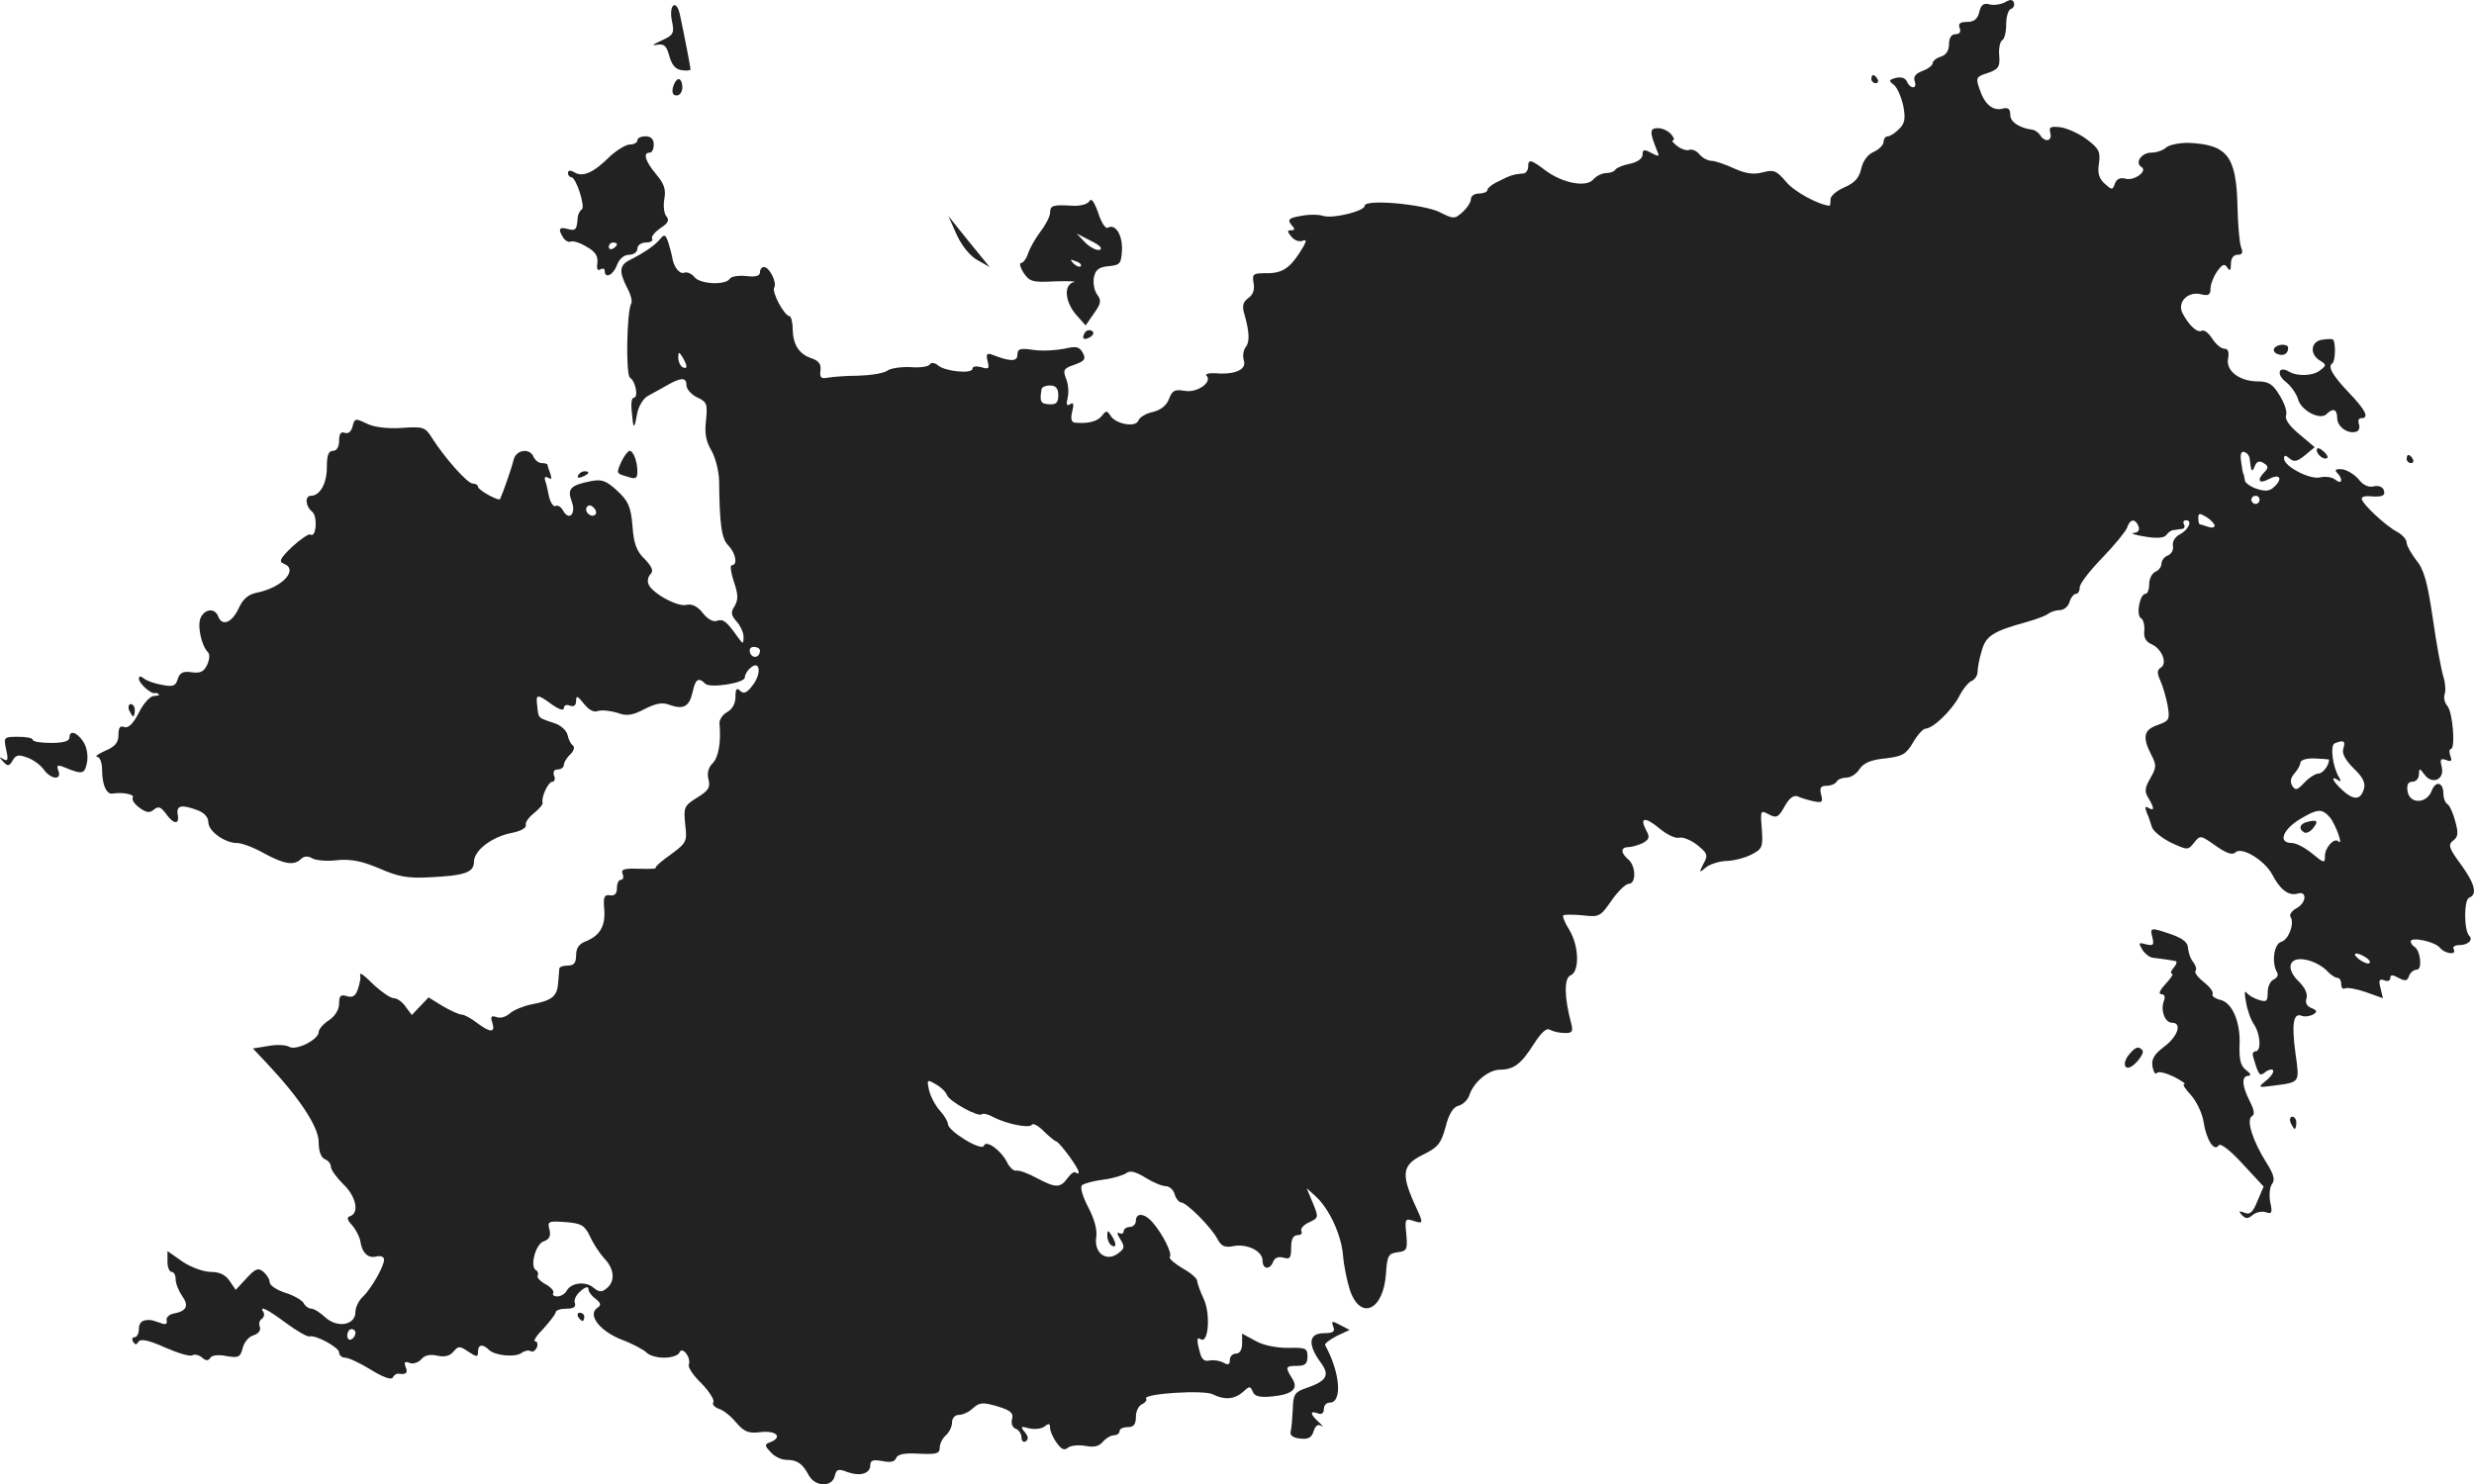 <?xml version="1.0" standalone="no"?>
<!DOCTYPE svg PUBLIC "-//W3C//DTD SVG 20010904//EN"
 "http://www.w3.org/TR/2001/REC-SVG-20010904/DTD/svg10.dtd">
<svg version="1.0" xmlns="http://www.w3.org/2000/svg"
 width="605.476pt" height="363.379pt" viewBox="0 0 605.476 363.379"
 preserveAspectRatio="xMidYMid meet">
<g transform="translate(-711.006,1203.369) scale(0.1,-0.1)"
fill="#222222" stroke="none">
<path d="M12017 12028 c-10 -5 -27 -8 -38 -5 -14 4 -21 -1 -25 -19 -4 -17 -13
-24 -30 -24 -17 0 -22 -4 -18 -15 4 -9 0 -15 -10 -15 -10 0 -16 -9 -16 -24 0
-16 -7 -27 -20 -31 -11 -3 -20 -11 -20 -16 0 -5 -11 -14 -25 -19 -16 -6 -23
-14 -19 -25 3 -8 2 -15 -4 -15 -5 0 -12 6 -15 14 -4 9 -14 12 -27 9 -18 -5
-18 -7 -5 -17 8 -6 18 -29 23 -51 6 -32 4 -43 -10 -57 -10 -10 -22 -18 -28
-18 -5 0 -10 -6 -10 -13 0 -8 -11 -19 -24 -25 -15 -6 -27 -23 -31 -42 -5 -22
-16 -34 -41 -45 -19 -8 -34 -21 -34 -29 0 -9 -1 -16 -2 -16 -27 2 -88 35 -107
59 -23 27 -30 30 -56 23 -22 -6 -41 -4 -70 9 -22 10 -47 19 -56 19 -9 0 -22 7
-29 15 -7 9 -18 14 -25 12 -6 -3 -19 1 -30 9 -10 8 -15 14 -11 14 5 0 3 7 -4
15 -7 8 -21 15 -32 15 -21 0 -21 -9 -3 -54 7 -16 6 -17 -13 -7 -18 10 -22 9
-22 -4 0 -9 -12 -18 -30 -22 -17 -3 -33 -10 -36 -14 -3 -5 -13 -9 -23 -9 -10
0 -24 -7 -31 -15 -17 -21 -75 -10 -117 21 -37 28 -43 29 -43 9 0 -8 -6 -16
-12 -16 -25 -2 -33 -5 -60 -19 -16 -7 -28 -17 -28 -22 0 -4 -9 -8 -20 -8 -11
0 -20 -6 -20 -13 0 -8 -9 -22 -20 -32 -20 -18 -22 -18 -58 0 -40 19 -182 32
-182 15 0 -13 -77 -32 -101 -25 -12 4 -36 4 -56 0 -29 -5 -32 -9 -23 -21 10
-11 10 -14 0 -14 -10 0 -10 -3 0 -15 7 -9 19 -14 27 -11 10 4 11 1 4 -12 -30
-52 -50 -67 -88 -67 -36 0 -39 -1 -35 -24 3 -16 -1 -29 -13 -37 -13 -10 -16
-19 -9 -41 12 -43 13 -67 2 -80 -5 -7 -7 -21 -4 -31 8 -23 -21 -36 -69 -32
-16 1 -27 -2 -22 -6 15 -16 -24 -43 -54 -37 -24 4 -30 1 -38 -20 -6 -16 -20
-27 -40 -32 -16 -3 -32 -13 -35 -21 -7 -18 -57 -8 -69 13 -8 12 -10 12 -20 -1
-11 -14 -34 -20 -66 -17 -9 1 -11 9 -7 27 5 19 3 24 -5 18 -9 -5 -10 -1 -6 16
3 12 2 33 -4 47 -8 21 -6 25 21 34 25 9 28 14 20 29 -8 15 -16 17 -45 10 -20
-4 -53 -6 -75 -3 -33 5 -40 3 -40 -12 0 -17 -18 -17 -63 1 -12 4 -14 0 -10
-16 5 -19 3 -21 -16 -15 -12 3 -21 2 -21 -4 0 -13 -66 -7 -84 8 -8 7 -17 8
-20 3 -3 -6 -25 -9 -48 -7 -24 1 -49 -3 -57 -9 -8 -6 -39 -11 -70 -12 -31 0
-65 -3 -76 -5 -16 -3 -19 1 -17 18 2 15 -4 23 -20 29 -32 10 -47 33 -48 72 0
17 -4 32 -8 32 -12 0 -44 59 -37 70 7 12 -12 50 -25 50 -6 0 -10 -6 -10 -13 0
-9 -11 -12 -34 -9 -18 2 -37 -1 -40 -7 -11 -16 -72 -13 -86 4 -7 9 -19 14 -26
11 -11 -4 -26 15 -29 39 -1 6 -5 21 -9 34 -7 21 -10 22 -20 10 -12 -15 -36
-32 -73 -51 -27 -13 -29 -28 -8 -69 9 -16 13 -34 10 -38 -11 -19 -14 -175 -3
-182 14 -9 21 -49 9 -49 -5 0 -7 -15 -5 -32 4 -46 6 -48 13 -9 3 19 15 39 26
45 11 6 31 17 45 25 36 21 50 22 50 2 0 -10 12 -23 26 -30 24 -11 26 -16 22
-56 -4 -32 0 -52 13 -74 10 -17 18 -49 19 -73 1 -109 6 -144 23 -160 18 -19
23 -48 8 -48 -5 0 -2 -18 5 -40 11 -32 11 -44 2 -60 -10 -15 -9 -22 5 -38 9
-10 17 -27 17 -38 -1 -18 -1 -18 -15 1 -27 38 -35 44 -50 39 -9 -4 -23 4 -35
19 -13 17 -27 23 -40 20 -21 -6 -85 29 -93 51 -3 7 -1 18 5 24 8 8 4 18 -14
37 -20 19 -27 38 -30 81 -4 47 -10 61 -37 86 -27 25 -38 29 -64 24 -51 -10
-59 -19 -48 -49 12 -31 -6 -50 -21 -23 -5 9 -13 14 -18 11 -5 -3 -12 7 -16 22
-3 15 -7 34 -10 41 -2 8 1 10 8 6 8 -5 9 -2 5 10 -4 10 -7 20 -7 22 0 2 -6 4
-14 4 -8 0 -16 7 -20 15 -9 23 -43 18 -49 -7 -4 -18 -26 -81 -33 -96 -3 -6
-54 22 -54 30 0 4 -6 8 -13 8 -13 0 -68 62 -100 112 -16 26 -21 28 -75 24 -36
-2 -67 2 -85 11 -27 13 -29 13 -34 -7 -3 -13 -11 -19 -19 -16 -10 4 -14 -3
-14 -19 0 -16 -6 -25 -15 -25 -11 0 -15 -11 -15 -41 0 -39 -17 -69 -39 -69
-15 0 -14 -25 3 -39 14 -11 10 -65 -4 -56 -4 3 -24 -11 -45 -30 -29 -28 -33
-36 -21 -41 38 -14 -2 -58 -64 -71 -22 -4 -35 -15 -46 -39 -17 -36 -41 -44
-50 -19 -8 20 -31 19 -42 -2 -10 -17 0 -69 17 -86 5 -5 4 -18 -2 -31 -8 -17
-17 -21 -38 -18 -21 3 -29 -1 -34 -17 -5 -17 -12 -19 -38 -14 -18 3 -38 10
-45 16 -8 6 -12 6 -12 -1 0 -11 30 -38 39 -35 3 1 8 -1 10 -3 2 -2 -3 -4 -12
-4 -9 0 -26 -18 -37 -41 -14 -27 -26 -39 -36 -35 -10 4 -14 -2 -14 -19 0 -19
-8 -29 -32 -39 -18 -8 -27 -15 -20 -15 7 -1 12 -15 12 -33 0 -36 11 -60 26
-57 24 4 55 -2 49 -10 -3 -5 5 -17 17 -25 16 -12 25 -13 35 -4 11 9 17 6 29
-10 19 -27 34 -28 29 -2 -4 22 10 25 49 10 16 -6 26 -17 26 -29 0 -22 40 -51
70 -51 12 0 41 -11 66 -25 49 -27 74 -31 91 -14 7 7 17 8 28 1 10 -5 37 -7 61
-4 33 3 59 -2 102 -20 45 -20 70 -25 122 -22 88 4 110 12 110 38 0 28 45 62
94 71 20 4 35 12 33 19 -2 6 7 19 20 29 12 10 22 21 21 25 -4 14 14 52 24 52
5 0 8 7 4 15 -3 9 0 15 9 15 8 0 15 5 15 11 0 6 7 18 16 26 9 9 11 18 6 22 -5
3 -11 15 -13 26 -3 11 -17 24 -34 29 -39 13 -37 11 -40 41 -4 30 -1 31 36 4
17 -12 29 -16 29 -9 0 7 7 10 15 6 10 -3 15 1 15 12 0 14 4 12 19 -7 12 -15
24 -22 34 -18 9 3 30 1 47 -4 24 -9 37 -7 68 9 27 14 44 17 61 10 34 -12 48
-4 56 31 7 32 14 38 31 21 12 -12 100 2 97 16 0 5 5 15 13 22 24 22 29 -13 6
-42 -14 -19 -22 -22 -31 -13 -8 8 -11 4 -11 -16 0 -16 -8 -30 -21 -37 -11 -6
-19 -19 -18 -28 4 -44 -2 -82 -17 -97 -10 -10 -14 -24 -10 -39 5 -20 0 -28
-28 -45 -32 -20 -33 -24 -29 -65 5 -42 4 -45 -35 -74 -23 -16 -40 -31 -37 -33
2 -2 -17 -3 -42 -2 -35 1 -44 -1 -39 -13 3 -8 1 -14 -4 -14 -6 0 -10 -9 -10
-20 0 -14 -6 -20 -17 -18 -14 2 -17 -4 -14 -35 3 -41 -11 -64 -46 -78 -16 -6
-23 -17 -23 -34 0 -18 -5 -25 -20 -25 -11 0 -20 -3 -21 -7 0 -5 -2 -21 -3 -36
-2 -32 -15 -43 -65 -52 -20 -4 -44 -14 -53 -22 -10 -9 -24 -13 -33 -9 -13 4
-15 1 -10 -14 8 -25 -5 -25 -38 0 -14 11 -31 20 -37 20 -7 0 -28 10 -47 21
l-34 21 -21 -22 -20 -21 -15 20 c-8 12 -21 21 -29 21 -8 0 -28 14 -46 30 -32
31 -39 36 -36 23 1 -5 -2 -18 -6 -31 -6 -17 -13 -21 -27 -17 -15 5 -19 1 -19
-18 0 -15 -10 -31 -25 -41 -14 -9 -25 -22 -25 -29 0 -18 -55 -46 -72 -36 -8 5
-32 6 -52 2 l-37 -6 34 -36 c80 -85 127 -156 127 -193 0 -23 6 -38 15 -42 8
-3 15 -11 15 -19 0 -7 14 -26 30 -42 31 -29 40 -70 18 -78 -10 -3 -9 -9 4 -23
9 -10 18 -28 20 -39 4 -29 20 -43 40 -37 10 2 18 -1 18 -8 0 -17 -32 -72 -52
-91 -10 -9 -18 -26 -18 -37 0 -33 -45 -40 -74 -13 -12 11 -27 21 -34 21 -6 0
-15 6 -19 14 -4 7 -25 19 -45 25 -21 7 -38 18 -38 26 0 7 -7 18 -15 25 -13 11
-20 8 -42 -16 l-26 -28 -15 22 c-10 15 -25 22 -46 22 -17 0 -48 11 -69 25
l-37 26 0 -26 c0 -14 5 -25 10 -25 6 0 10 -8 10 -18 0 -10 7 -28 16 -41 17
-24 11 -37 -21 -43 -11 -2 -19 -10 -17 -17 2 -9 -3 -11 -15 -6 -10 3 -20 7
-23 7 -21 2 -30 -5 -30 -22 0 -11 -5 -20 -11 -20 -5 0 -7 -5 -3 -11 5 -8 8 -8
13 0 5 8 25 4 65 -14 32 -14 62 -23 67 -19 5 3 16 1 24 -6 9 -8 15 -8 20 0 4
6 20 8 39 4 30 -5 34 -3 40 19 3 14 15 29 27 32 12 4 18 12 15 21 -3 7 -1 16
5 19 5 4 7 11 4 16 -12 18 8 9 55 -26 27 -20 52 -34 57 -33 15 5 73 -27 73
-39 0 -7 7 -13 15 -13 8 0 36 -13 62 -29 29 -18 50 -26 54 -20 3 6 9 10 13 10
20 -3 25 1 19 16 -5 12 -2 15 10 10 8 -3 21 1 28 9 8 10 22 13 39 9 18 -4 31
-1 40 10 12 14 15 14 36 0 21 -14 24 -14 24 0 0 18 12 19 27 4 14 -14 65 -19
80 -7 7 5 16 7 22 4 5 -3 11 1 15 9 3 8 1 15 -4 15 -6 0 3 14 20 31 16 18 30
36 30 40 0 5 12 9 26 9 18 0 24 4 21 14 -3 7 3 20 14 29 11 10 19 12 19 6 0
-7 8 -18 18 -25 13 -11 14 -15 4 -22 -25 -17 6 -57 60 -78 27 -10 54 -25 60
-31 6 -7 25 -13 43 -13 19 0 36 6 38 13 7 16 29 -13 23 -30 -3 -6 11 -27 31
-46 19 -20 32 -40 29 -46 -4 -5 3 -12 13 -16 11 -3 31 -19 43 -34 20 -23 30
-27 61 -23 38 4 53 -13 22 -25 -14 -5 -14 -8 1 -24 9 -11 27 -19 38 -19 27 0
40 -9 55 -37 15 -29 57 -31 64 -3 4 17 9 19 31 10 31 -11 56 -4 56 17 0 12 7
14 29 10 20 -4 31 -2 34 7 4 10 21 13 56 11 43 -2 51 0 51 15 0 10 7 23 15 30
8 7 15 21 15 31 0 11 7 19 17 19 9 0 25 7 35 17 16 14 24 14 59 4 32 -10 40
-16 36 -31 -3 -11 1 -21 9 -24 8 -3 14 -13 14 -21 0 -9 5 -13 10 -10 8 5 7 12
-2 23 -11 13 -10 15 11 9 14 -3 31 -1 38 5 10 8 13 7 13 -4 0 -7 7 -24 16 -36
12 -17 19 -20 28 -12 7 5 26 7 43 4 20 -4 33 -1 42 10 8 9 20 16 27 16 8 0 14
5 14 10 0 6 9 10 20 10 15 0 20 7 20 25 0 14 7 28 15 31 8 4 13 10 10 14 -8
12 143 22 164 10 28 -14 52 -12 73 6 16 15 18 15 24 1 4 -11 16 -15 46 -12 52
5 67 19 50 45 -17 27 -16 30 13 30 19 0 25 5 25 23 0 20 -4 22 -47 21 -29 0
-61 6 -80 17 l-33 18 0 -24 c0 -16 -6 -25 -15 -25 -8 0 -15 -7 -15 -15 0 -12
-4 -14 -16 -7 -9 5 -25 7 -34 5 -12 -3 -19 3 -23 19 -9 32 -8 40 2 33 19 -11
24 63 7 99 -9 19 -16 39 -16 44 0 6 -16 20 -36 31 -20 12 -34 24 -31 28 7 7
-17 55 -41 83 -20 24 -42 26 -42 5 0 -8 -7 -15 -15 -15 -8 0 -15 -5 -15 -11 0
-5 -5 -7 -11 -4 -6 4 -5 -3 3 -15 11 -18 11 -23 -6 -35 -28 -21 -59 1 -53 40
3 18 -5 46 -20 74 -13 25 -20 48 -15 53 4 4 28 11 53 14 24 3 49 11 56 16 9 7
23 3 46 -11 19 -12 41 -21 50 -21 9 0 19 -9 22 -20 3 -11 11 -20 16 -20 13 0
74 -61 89 -90 9 -17 18 -21 38 -17 34 7 72 -12 72 -35 0 -22 18 -24 26 -3 4
10 13 13 25 10 16 -5 19 -1 19 24 0 21 5 31 16 31 8 0 12 4 9 10 -3 5 5 15 18
21 24 11 25 12 10 48 l-15 36 22 -20 c33 -30 63 -94 67 -145 2 -25 10 -63 17
-85 26 -75 82 -49 88 40 3 45 6 50 28 53 23 3 25 6 22 43 -4 38 -3 41 17 34
26 -8 26 -8 1 46 -31 70 -27 92 23 116 36 18 44 27 55 68 8 32 19 49 32 52 11
3 22 14 26 25 10 32 46 62 74 63 35 0 53 14 84 63 18 28 31 40 39 35 7 -4 22
-8 35 -8 20 -1 23 3 17 25 -17 64 -17 110 -1 116 22 9 21 71 -3 111 -11 17
-17 33 -15 36 3 2 24 2 47 0 41 -5 44 -3 71 36 16 23 35 41 42 41 19 0 18 44
-1 60 -19 16 -19 30 1 30 8 0 24 5 35 10 16 9 17 15 8 31 -17 32 -3 34 32 5
18 -15 40 -26 49 -23 9 2 29 -6 44 -18 25 -20 27 -25 15 -46 -11 -22 -11 -23
6 -9 9 8 32 15 49 16 17 0 45 7 61 15 28 14 30 18 27 63 -4 46 -3 47 17 36 19
-10 24 -7 39 20 11 20 22 28 32 24 8 -4 26 -9 39 -12 21 -4 23 -2 18 17 -4 16
-1 21 13 21 11 0 22 5 25 10 3 6 14 10 24 10 10 0 25 9 32 21 10 15 29 23 63
26 42 5 51 10 68 39 11 19 25 34 31 34 19 1 64 45 82 79 9 18 23 35 31 38 7 3
14 13 14 22 0 9 4 32 10 51 10 37 27 48 110 71 25 7 49 16 54 21 6 4 18 8 27
8 10 0 21 9 24 20 3 11 11 20 16 20 5 0 9 7 9 16 0 9 25 41 55 72 30 31 57 64
61 74 7 22 20 23 28 3 3 -10 -1 -15 -12 -16 -9 -1 3 -5 28 -9 30 -5 47 -3 52
4 4 6 12 12 18 12 5 1 15 2 21 3 5 0 7 6 4 11 -3 6 -1 10 5 10 17 0 6 -24 -16
-35 -11 -6 -18 -18 -16 -28 2 -9 -4 -20 -12 -23 -9 -3 -16 -13 -16 -20 0 -8
-7 -17 -15 -20 -8 -4 -15 -17 -15 -30 0 -13 -4 -24 -9 -24 -14 0 -24 -52 -11
-60 6 -3 9 -17 8 -31 -2 -16 4 -27 19 -33 25 -12 38 -47 21 -57 -9 -6 -9 -13
-1 -31 6 -13 14 -40 18 -61 6 -35 4 -38 -24 -48 -35 -12 -38 -30 -16 -73 13
-25 13 -31 -2 -57 -14 -24 -15 -33 -5 -49 15 -25 15 -33 0 -24 -8 5 -9 2 -4
-12 5 -10 10 -27 13 -36 3 -9 24 -26 46 -37 41 -19 42 -19 57 0 15 19 16 18
53 -8 27 -19 41 -23 48 -16 15 15 71 -19 90 -54 19 -37 40 -53 62 -47 24 8 22
-23 -3 -36 -11 -6 -18 -16 -14 -21 10 -17 -5 -56 -23 -61 -18 -5 -24 -52 -10
-75 4 -6 0 -13 -8 -17 -8 -3 -15 -17 -15 -31 0 -23 -3 -25 -22 -19 -13 4 -26
12 -30 18 -5 6 -5 -5 -1 -24 3 -19 12 -44 20 -55 15 -23 18 -65 3 -65 -5 0 -8
-6 -6 -12 14 -48 16 -50 30 -39 7 6 16 8 19 5 3 -4 -4 -15 -16 -25 -22 -18
-22 -18 18 -13 65 9 63 6 53 79 -10 73 -5 100 15 92 8 -3 20 -1 28 3 11 7 10
10 -4 16 -11 4 -16 13 -12 24 3 11 -4 26 -18 40 -35 33 -25 63 17 54 17 -3 39
-15 49 -25 10 -11 22 -19 27 -19 6 0 10 -7 10 -16 0 -8 4 -13 9 -10 5 3 28 -1
51 -9 l42 -15 -6 25 c-5 19 -3 23 9 19 8 -4 15 -1 15 5 0 9 5 9 20 1 16 -9 22
-8 26 5 3 8 12 15 19 15 14 0 9 47 -6 56 -5 3 -9 9 -9 13 0 12 58 0 71 -15 13
-16 43 -19 34 -4 -3 6 3 10 14 10 21 0 35 13 24 23 -13 14 -13 88 0 93 21 8
14 35 -22 84 -28 38 -30 46 -17 56 12 9 13 18 5 47 -5 20 -14 39 -19 42 -6 4
-10 15 -10 25 0 29 -19 34 -29 7 -13 -32 -55 -32 -59 1 -2 15 2 22 12 22 9 0
16 8 16 18 1 16 1 16 14 -1 19 -25 49 -12 42 19 -5 19 -3 22 11 17 12 -5 15
-2 10 10 -3 9 -3 17 1 17 12 0 5 89 -8 105 -7 8 -10 21 -7 29 3 8 2 27 -3 43
-5 15 -17 80 -26 143 -13 89 -22 121 -41 143 -12 16 -23 35 -23 42 0 8 -10 19
-22 26 -28 14 -88 70 -88 82 0 4 8 7 18 6 32 -3 41 1 36 15 -3 8 -13 12 -25 9
-12 -3 -26 3 -37 18 -11 12 -29 23 -41 24 -15 1 -18 -2 -11 -9 15 -15 12 -30
-4 -17 -8 7 -25 9 -38 6 -25 -6 -88 27 -88 46 0 9 3 9 14 0 10 -9 19 -7 37 8
l24 20 -38 32 c-24 20 -36 37 -32 46 3 9 -4 30 -16 49 -16 27 -27 34 -53 34
-45 0 -79 26 -73 56 3 16 0 24 -9 24 -8 0 -21 11 -30 25 -9 14 -20 22 -25 19
-11 -6 -31 12 -47 42 -15 28 13 56 46 47 17 -4 22 -1 22 14 0 10 7 29 16 42
13 18 18 20 25 10 6 -10 9 -8 9 9 0 13 6 22 16 22 12 0 14 5 9 18 -4 9 -8 55
-9 102 -3 122 -25 150 -121 154 -22 0 -46 -5 -53 -11 -7 -7 -24 -13 -37 -13
-24 0 -41 -25 -24 -35 16 -10 -17 -34 -38 -29 -13 4 -23 0 -27 -12 -6 -16 -7
-16 -25 0 -14 13 -18 26 -14 50 4 28 0 36 -29 58 -18 14 -47 27 -64 30 -26 3
-30 1 -26 -14 5 -20 -13 -24 -25 -5 -4 6 -12 12 -18 13 -32 4 -55 19 -55 36 0
15 -5 19 -18 16 -24 -7 -45 10 -57 47 -10 28 -9 31 20 40 26 9 30 15 28 42 -2
18 2 35 7 38 6 3 10 21 10 40 0 18 5 35 12 37 6 2 9 9 7 15 -3 8 -9 9 -22 1z
m-3227 -891 c0 -5 -4 -5 -10 -2 -5 3 -10 14 -10 23 0 15 2 15 10 2 5 -8 10
-19 10 -23z m910 -71 c0 -18 -5 -23 -22 -22 -21 1 -24 6 -19 36 0 6 10 10 21
10 14 0 20 -7 20 -24z m2916 -157 c3 -30 6 -33 12 -17 5 12 11 15 22 8 12 -7
12 -12 2 -22 -19 -19 -14 -30 9 -18 27 15 37 4 17 -16 -12 -13 -23 -14 -45 -7
-15 5 -29 15 -29 21 -1 7 -2 13 -3 15 -2 1 -4 15 -6 30 -3 19 0 27 8 24 7 -2
13 -10 13 -18z m24 -99 c0 -5 -4 -10 -10 -10 -5 0 -10 5 -10 10 0 6 5 10 10
10 6 0 10 -4 10 -10z m-4073 -36 c-9 -9 -28 6 -21 18 4 6 10 6 17 -1 6 -6 8
-13 4 -17z m3963 -27 c0 -5 -7 -6 -16 -3 -9 3 -18 6 -20 6 -2 0 -4 7 -4 15 0
13 3 13 20 3 11 -7 20 -17 20 -21z m-3560 -306 c0 -17 -18 -21 -24 -6 -3 9 0
15 9 15 8 0 15 -4 15 -9z m3875 -240 c-4 -12 5 -28 26 -49 23 -22 29 -36 24
-51 -8 -26 -25 -27 -53 -1 -24 22 -29 36 -10 24 7 -5 8 -3 3 6 -16 25 -23 79
-11 84 22 9 27 6 21 -13z m-35 -27 c0 -14 -15 -34 -26 -34 -7 0 -23 -10 -34
-22 -18 -19 -22 -20 -30 -8 -6 10 -4 20 6 31 7 8 14 20 14 26 0 6 16 11 35 10
19 -1 35 -2 35 -3z m2 -141 c14 -17 34 -72 21 -59 -10 10 -33 -15 -33 -36 0
-18 -2 -18 -31 6 -17 14 -39 26 -50 26 -36 0 -22 35 26 62 38 22 48 22 67 1z
m88 -343 c8 -5 12 -11 9 -14 -3 -3 -14 1 -25 9 -21 16 -8 20 16 5z m-3473
-336 c6 -17 78 -56 86 -48 3 3 16 0 28 -7 33 -17 88 -28 94 -19 3 5 16 -2 28
-14 13 -13 27 -25 33 -27 10 -5 54 -65 54 -75 0 -4 -3 -4 -7 -1 -3 4 -12 -2
-20 -13 -18 -25 -29 -25 -76 0 -20 11 -42 19 -49 18 -6 -2 -17 7 -23 20 -16
31 -52 56 -57 41 -5 -15 -88 36 -88 53 0 6 -9 21 -19 32 -11 12 -23 34 -27 50
-6 27 -5 28 15 16 12 -6 25 -18 28 -26z m-873 -347 c8 -18 24 -42 35 -54 25
-26 27 -56 6 -73 -12 -10 -18 -10 -32 1 -19 17 -55 13 -66 -7 -4 -8 -15 -14
-23 -14 -8 0 -13 4 -10 8 3 5 -6 15 -19 22 -13 7 -22 17 -19 21 2 4 1 10 -4
13 -16 9 -1 65 19 71 14 5 17 13 14 28 -6 21 -3 22 39 19 39 -3 47 -8 60 -35z
m-574 -236 c0 -6 -4 -13 -10 -16 -5 -3 -10 1 -10 9 0 9 5 16 10 16 6 0 10 -4
10 -9z"/>
<path d="M12758 10022 c-19 -4 -24 -17 -9 -26 5 -3 14 1 21 9 15 18 12 23 -12
17z"/>
<path d="M8754 11985 c7 -33 5 -37 -26 -51 -20 -9 -24 -13 -11 -10 19 3 24 -2
31 -27 6 -22 15 -33 30 -35 12 -2 22 -1 22 2 0 5 -15 83 -26 134 -8 38 -27 26
-20 -13z"/>
<path d="M11690 11840 c0 -5 5 -10 11 -10 5 0 7 5 4 10 -3 6 -8 10 -11 10 -2
0 -4 -4 -4 -10z"/>
<path d="M8757 11820 c-3 -13 0 -20 9 -20 8 0 14 9 14 20 0 11 -4 20 -9 20 -5
0 -11 -9 -14 -20z"/>
<path d="M8670 11690 c0 -5 -8 -10 -18 -10 -10 0 -31 -13 -48 -28 -41 -41 -66
-52 -87 -41 -11 7 -17 6 -17 -1 0 -5 4 -10 8 -10 12 0 35 -72 26 -79 -5 -3 -9
-12 -10 -18 -2 -32 -5 -35 -24 -30 -22 6 -25 0 -11 -22 5 -7 13 -11 17 -9 5 3
23 -2 39 -12 22 -12 29 -23 27 -40 -2 -14 0 -20 7 -16 6 4 11 2 11 -3 0 -21
21 -11 30 14 6 15 17 25 30 25 11 0 20 7 20 15 0 8 9 15 21 15 11 0 18 4 15 9
-3 5 6 16 20 26 19 12 23 20 15 29 -6 7 -8 26 -5 43 4 23 0 36 -20 60 -27 32
-33 53 -16 53 6 0 10 9 10 20 0 13 -7 20 -20 20 -11 0 -20 -4 -20 -10z m-50
-254 c0 -3 -4 -8 -10 -11 -5 -3 -10 -1 -10 4 0 6 5 11 10 11 6 0 10 -2 10 -4z"/>
<path d="M9776 11541 c-4 -7 -22 -12 -40 -11 -49 3 -56 1 -56 -17 0 -9 -11
-30 -24 -47 -13 -17 -26 -41 -30 -53 -4 -13 -12 -23 -17 -23 -5 0 -2 -11 6
-24 15 -22 22 -24 78 -21 34 1 54 0 45 -2 -25 -6 -22 -47 5 -79 l24 -27 20 29
c18 25 19 32 8 47 -7 9 -10 28 -8 41 4 19 12 26 36 28 29 3 31 6 33 41 1 37
-17 64 -35 53 -5 -3 -16 13 -23 36 -10 28 -17 38 -22 29z m25 -119 c-7 -2 -23
6 -35 18 l-21 22 35 -18 c21 -10 30 -19 21 -22z m-46 -40 c-3 -3 -11 0 -18 7
-9 10 -8 11 6 5 10 -3 15 -9 12 -12z"/>
<path d="M9451 11460 c12 -27 33 -53 51 -63 l30 -17 -26 32 c-15 18 -38 47
-51 63 l-24 30 20 -45z"/>
<path d="M9765 11219 c-9 -14 -2 -20 14 -10 8 6 9 11 3 15 -6 3 -14 1 -17 -5z"/>
<path d="M12793 11202 c-28 -4 -31 -36 -5 -51 16 -10 16 -12 0 -24 -17 -14
-56 -15 -76 -3 -25 15 -32 -6 -8 -25 13 -10 26 -29 30 -42 7 -28 54 -53 70
-37 16 16 26 12 26 -10 0 -21 27 -40 47 -33 7 2 9 11 6 19 -3 8 0 14 6 14 20
0 11 19 -28 60 -42 44 -55 66 -43 74 8 5 9 54 1 59 -2 1 -14 1 -26 -1z"/>
<path d="M12676 11181 c-3 -5 0 -11 8 -14 15 -6 26 1 26 15 0 11 -27 10 -34
-1z"/>
<path d="M12780 10932 c0 -12 19 -26 26 -19 2 2 -2 10 -11 17 -9 8 -15 8 -15
2z"/>
<path d="M8631 10904 c-13 -30 -14 -29 17 -38 18 -6 22 -3 22 13 0 25 -10 51
-19 51 -4 0 -13 -12 -20 -26z"/>
<path d="M13000 10910 c0 -5 5 -10 11 -10 5 0 7 5 4 10 -3 6 -8 10 -11 10 -2
0 -4 -4 -4 -10z"/>
<path d="M8525 10870 c-3 -6 1 -7 9 -4 18 7 21 14 7 14 -6 0 -13 -4 -16 -10z"/>
<path d="M7426 10295 c4 -8 8 -15 10 -15 2 0 4 7 4 15 0 8 -4 15 -10 15 -5 0
-7 -7 -4 -15z"/>
<path d="M7280 10228 c0 -9 -16 -13 -45 -13 -25 0 -45 3 -45 8 0 4 -16 7 -36
7 -35 0 -35 -1 -29 -31 6 -25 4 -30 -6 -24 -12 7 -12 6 -1 -6 11 -12 15 -11
23 3 8 14 15 15 36 7 15 -5 33 -19 40 -29 18 -25 45 -27 36 -3 -5 13 -3 15 13
9 46 -19 51 -18 57 11 3 16 0 37 -9 51 -16 24 -34 29 -34 10z"/>
<path d="M12378 9738 c4 -18 2 -20 -16 -16 -18 5 -19 4 -9 -13 6 -10 19 -20
27 -20 16 -2 40 -5 54 -8 5 0 3 -8 -4 -16 -7 -8 -9 -15 -4 -15 4 0 -3 -11 -16
-25 -14 -15 -18 -25 -11 -25 8 0 11 -6 7 -16 -9 -23 2 -54 20 -54 25 0 14 -34
-20 -59 -25 -19 -31 -31 -28 -49 3 -13 7 -20 11 -15 3 5 22 0 41 -9 19 -10 31
-18 26 -18 -6 0 2 -12 16 -27 14 -16 28 -45 31 -66 7 -44 26 -74 37 -57 4 6
28 -12 58 -45 l52 -56 -15 -35 c-11 -28 -19 -35 -32 -29 -14 5 -15 4 -6 -6 10
-10 15 -9 27 1 9 7 23 9 32 6 14 -5 16 -1 10 25 -3 18 -1 38 5 45 7 9 4 23
-14 51 -34 54 -50 105 -36 114 8 4 6 15 -5 37 -19 37 -21 62 -3 62 7 1 5 6 -6
14 -13 10 -17 25 -16 59 3 57 -17 106 -47 113 -13 3 -22 10 -19 14 3 5 -7 18
-21 29 -15 12 -24 24 -21 28 4 3 1 13 -5 21 -7 8 -12 23 -13 34 0 14 -12 24
-40 34 -52 18 -54 18 -47 -8z"/>
<path d="M12323 9455 c-15 -16 -17 -35 -5 -35 14 0 43 36 35 43 -9 10 -16 8
-30 -8z"/>
<path d="M12716 9285 c4 -8 8 -15 10 -15 2 0 4 7 4 15 0 8 -4 15 -10 15 -5 0
-7 -7 -4 -15z"/>
<path d="M9820 9008 c0 -9 5 -20 10 -23 13 -8 13 5 0 25 -8 13 -10 13 -10 -2z"/>
<path d="M8525 8810 c3 -5 8 -10 11 -10 2 0 4 5 4 10 0 6 -5 10 -11 10 -5 0
-7 -4 -4 -10z"/>
<path d="M10373 8786 c5 -12 0 -16 -23 -16 -37 0 -40 -27 -9 -70 25 -33 17
-47 -36 -65 -26 -9 -30 -15 -31 -50 -1 -22 -3 -47 -5 -55 -3 -10 5 -16 23 -18
20 -2 28 2 33 18 4 14 11 18 19 13 6 -4 4 -1 -6 9 -22 20 -23 29 -3 22 9 -4
15 0 15 10 0 9 6 16 14 16 32 0 26 74 -11 141 -2 3 11 13 28 22 l32 15 -23 12
c-20 11 -22 10 -17 -4z"/>
</g>
</svg>

